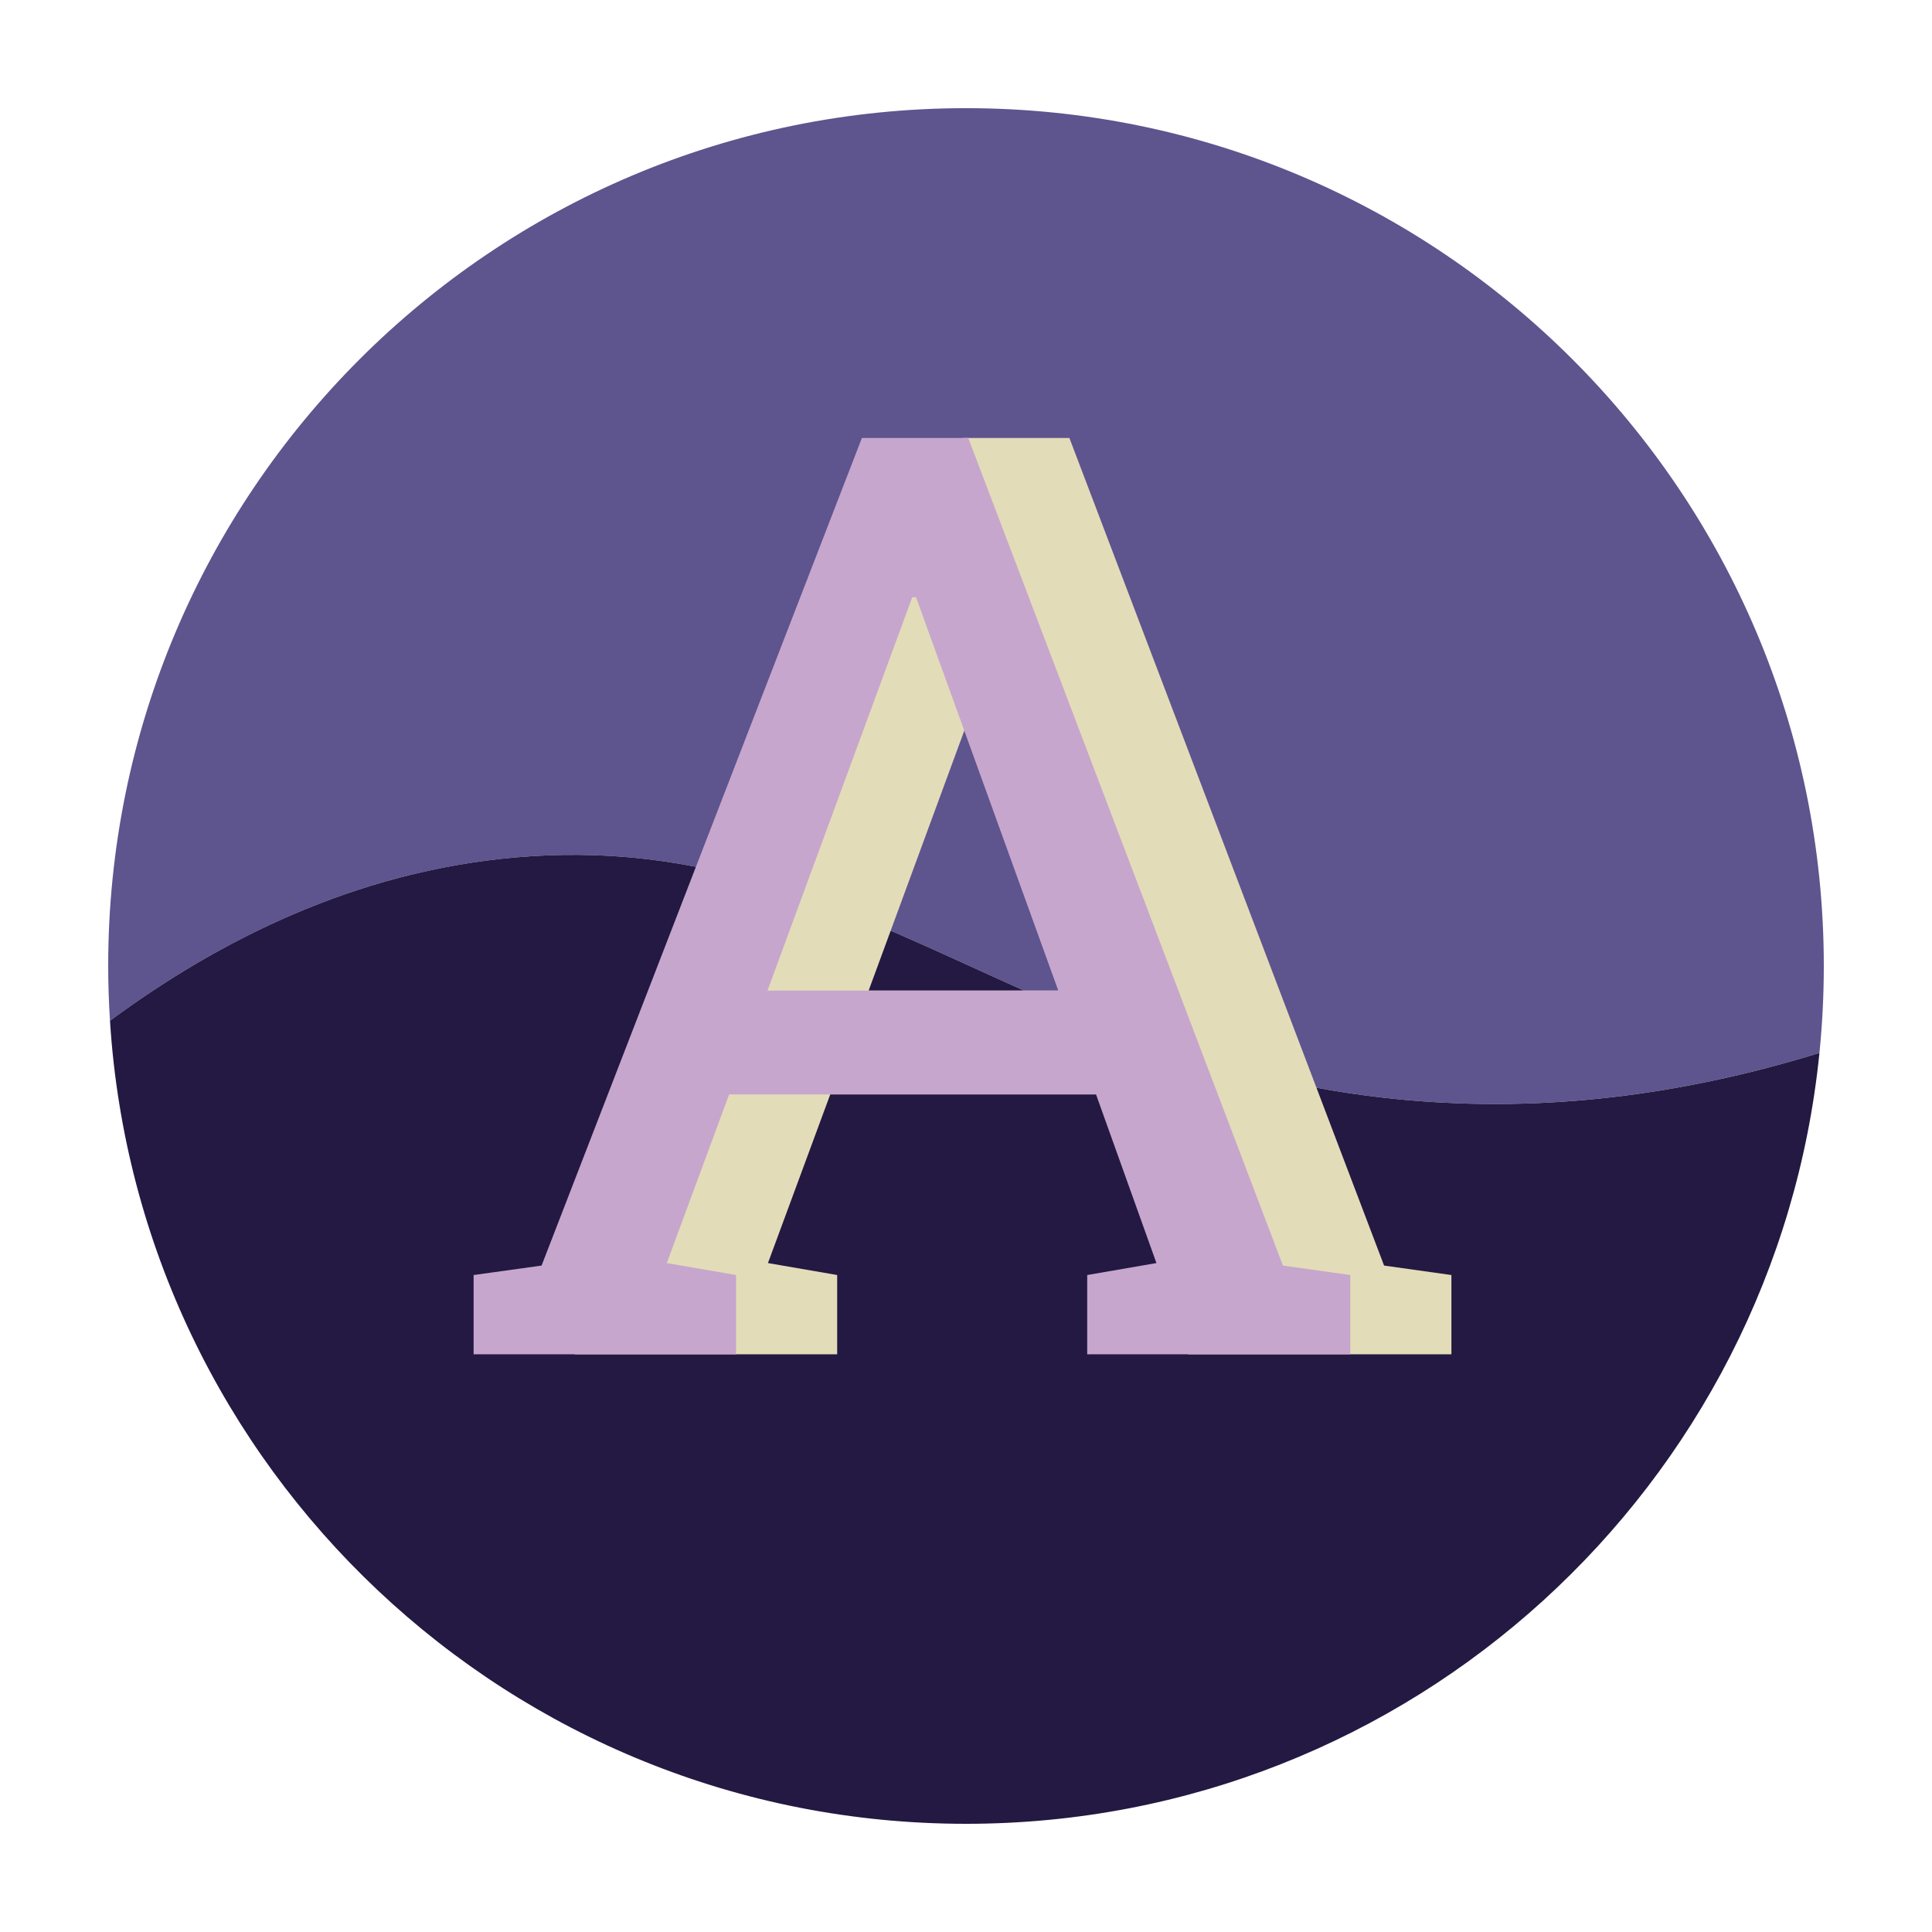 <?xml version="1.0" encoding="utf-8"?>
<!-- Generator: Adobe Illustrator 24.2.1, SVG Export Plug-In . SVG Version: 6.00 Build 0)  -->
<svg version="1.1" id="Слой_1" xmlns="http://www.w3.org/2000/svg" xmlns:xlink="http://www.w3.org/1999/xlink" x="0px" y="0px"
	 viewBox="0 0 1000 1000" style="enable-background:new 0 0 1000 1000;" xml:space="preserve">
<style type="text/css">
	.st0{fill:#5E548E;}
	.st1{fill:#231942;}
	.st2{fill:#E3DCB8;}
	.st3{fill:#C7A6CD;}
</style>
<path class="st0" d="M735.19,569.98c54.55,4.11,123.89,0.6,206.55-25c1.49-14.79,2.26-29.8,2.26-44.99c0-245.21-198.79-444-444-444
	S56,254.79,56,500c0,9.52,0.34,18.97,0.93,28.35c56.32-41.54,126.9-77.31,210.17-84.56C444.31,428.35,532.89,554.74,735.19,569.98z"
	/>
<path class="st1" d="M735.19,569.98c-202.31-15.25-290.89-141.64-468.09-126.2c-83.27,7.25-153.85,43.02-210.17,84.56
	C71.55,760.35,264.31,944,500,944c230.03,0,419.19-174.93,441.74-399.01C859.09,570.58,789.75,574.1,735.19,569.98z"/>
<g>
	<g>
		<path class="st2" d="M297.49,659.95l35.18-4.89L498.47,226.7h55.05L716.4,655.06l34.85,4.89v41.04H615.09v-41.04l35.83-6.19
			l-31.27-87.3H429.74l-32.25,87.3l35.83,6.19v41.04H297.49V659.95z M449.61,512.71h150.5l-73.62-203.59h-1.95L449.61,512.71z"/>
	</g>
</g>
<g>
	<g>
		<path class="st3" d="M245.14,659.95l35.18-4.89L446.12,226.7h55.05l162.88,428.36l34.85,4.89v41.04H562.74v-41.04l35.83-6.19
			l-31.27-87.3H377.39l-32.25,87.3l35.83,6.19v41.04H245.14V659.95z M397.26,512.71h150.5l-73.62-203.59h-1.95L397.26,512.71z"/>
	</g>
</g>
</svg>

